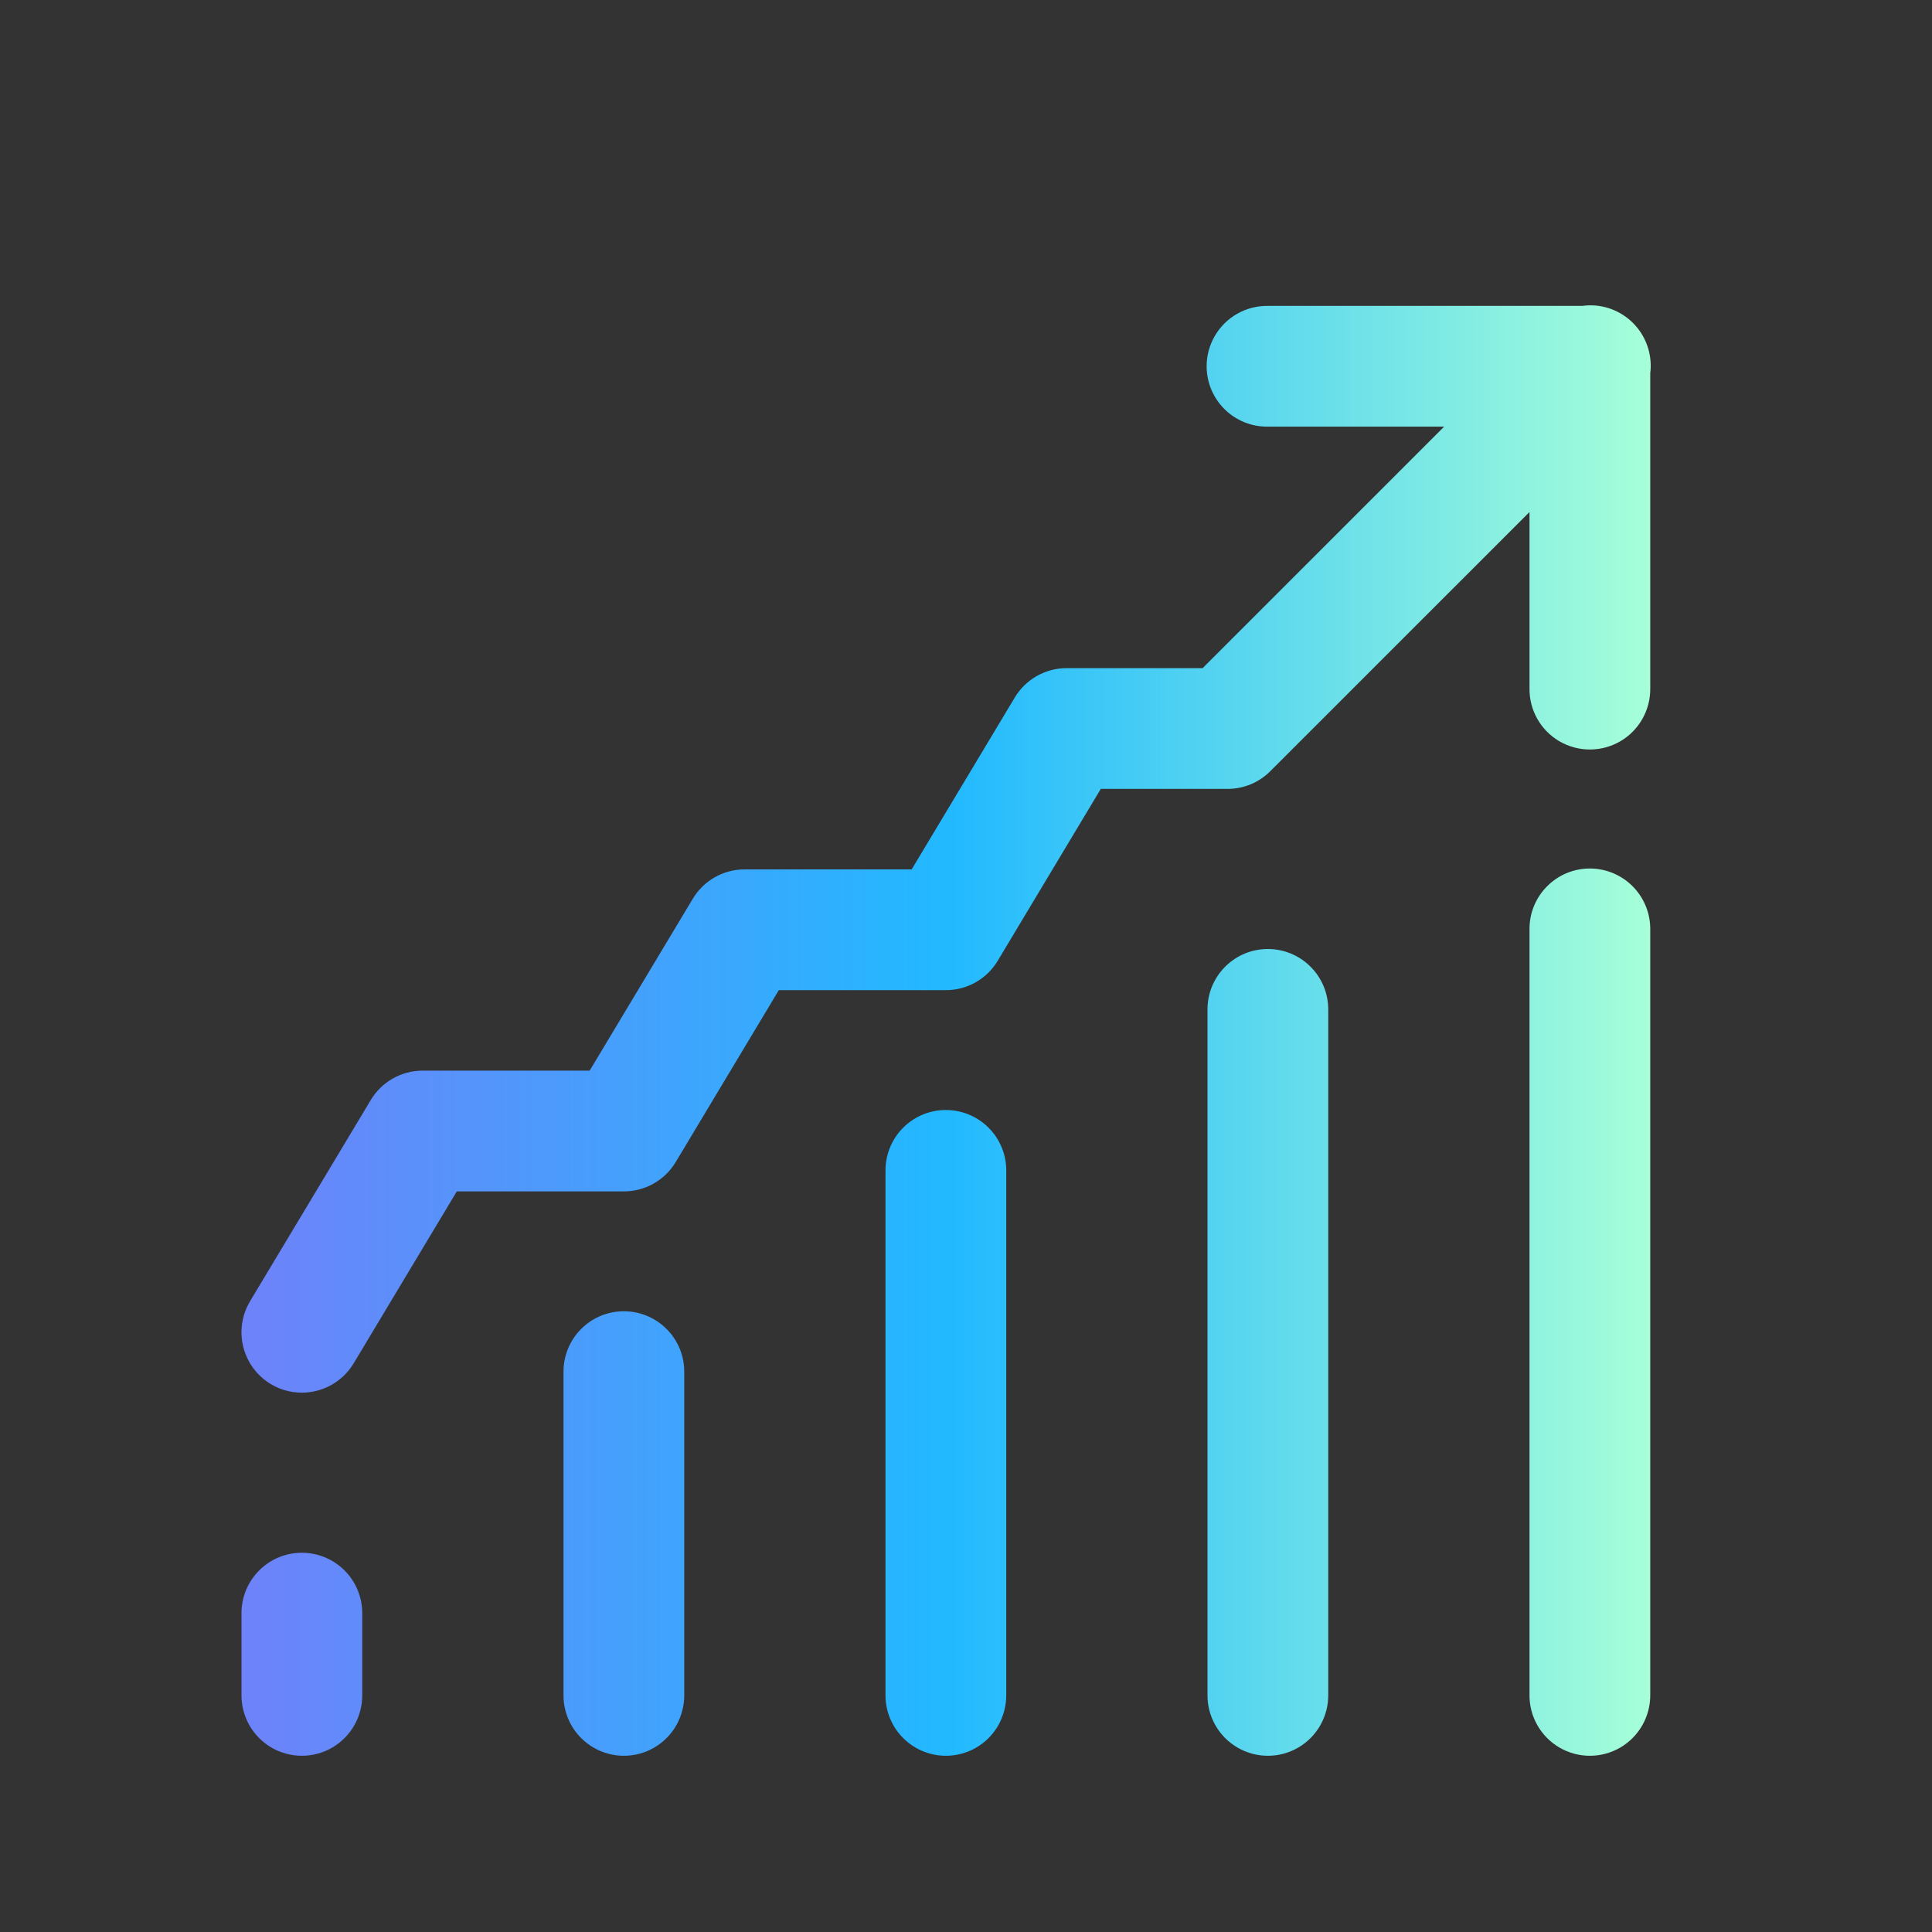<svg width="48" height="48" viewBox="0 0 48 48" fill="none" xmlns="http://www.w3.org/2000/svg">
<rect x="0" y="0" width="48" height="48" fill="#333333" stroke="none"/>
<g clip-path="url(#clip0_935_1026)">
<path d="M39.47 7.586C39.417 7.588 39.363 7.593 39.31 7.6H31.5C30.959 7.592 30.456 7.877 30.183 8.344C29.91 8.811 29.91 9.389 30.183 9.856C30.456 10.323 30.959 10.608 31.5 10.6H35.879L29.879 16.6H26.5C25.972 16.6 25.484 16.876 25.213 17.328L22.65 21.6H18.5C17.972 21.6 17.484 21.876 17.213 22.328L14.65 26.6H10.5C9.972 26.6 9.484 26.876 9.213 27.328L6.213 32.328C5.937 32.788 5.928 33.36 6.188 33.829C6.448 34.298 6.939 34.592 7.475 34.6C8.011 34.609 8.511 34.331 8.787 33.871L11.349 29.6H15.5C16.027 29.6 16.516 29.324 16.787 28.872L19.349 24.6H23.5C24.027 24.6 24.516 24.324 24.787 23.872L27.349 19.6H30.5C30.898 19.6 31.279 19.442 31.56 19.16L38 12.721V17.1C37.992 17.641 38.276 18.144 38.743 18.417C39.211 18.689 39.789 18.689 40.256 18.417C40.723 18.144 41.007 17.641 41 17.1V9.274C41.054 8.839 40.917 8.403 40.623 8.079C40.329 7.754 39.908 7.574 39.47 7.586H39.47ZM39.476 21.578C38.649 21.591 37.988 22.272 38 23.1V42.1C37.992 42.641 38.276 43.144 38.743 43.417C39.211 43.69 39.789 43.69 40.256 43.417C40.723 43.144 41.007 42.641 41 42.1V23.1C41.005 22.694 40.847 22.304 40.56 22.017C40.273 21.73 39.882 21.572 39.476 21.578V21.578ZM31.476 23.578C30.649 23.591 29.988 24.272 30 25.1V42.1C29.992 42.641 30.276 43.144 30.744 43.417C31.211 43.69 31.789 43.69 32.256 43.417C32.723 43.144 33.007 42.641 33 42.1V25.1C33.005 24.694 32.847 24.304 32.56 24.017C32.273 23.73 31.882 23.572 31.476 23.578H31.476ZM23.476 27.578C22.649 27.591 21.988 28.272 22 29.1V42.1C21.992 42.641 22.276 43.144 22.744 43.417C23.211 43.69 23.789 43.69 24.256 43.417C24.723 43.144 25.007 42.641 25 42.1V29.1C25.006 28.694 24.847 28.304 24.56 28.017C24.273 27.73 23.882 27.572 23.476 27.578H23.476ZM15.476 32.578C14.649 32.591 13.988 33.272 14 34.1V42.1C13.992 42.641 14.276 43.144 14.743 43.417C15.211 43.69 15.789 43.69 16.256 43.417C16.723 43.144 17.007 42.641 17 42.1V34.1C17.006 33.694 16.847 33.304 16.56 33.017C16.273 32.73 15.882 32.572 15.476 32.578H15.476ZM7.476 38.578C6.649 38.591 5.988 39.272 6 40.1V42.1C5.992 42.641 6.276 43.144 6.743 43.417C7.211 43.69 7.789 43.69 8.256 43.417C8.723 43.144 9.007 42.641 9 42.1V40.1C9.005 39.694 8.847 39.304 8.56 39.017C8.273 38.73 7.882 38.572 7.476 38.578H7.476Z" fill="url(#paint0_linear_935_1026)"/>
</g>
<defs>
<linearGradient id="paint0_linear_935_1026" x1="5.999" y1="25.604" x2="41.011" y2="25.604" gradientUnits="userSpaceOnUse">
<stop stop-color="#6E82F9"/>
<stop offset="0.503" stop-color="#22B9FF"/>
<stop offset="1" stop-color="#A6FFD8"/>
<stop offset="1" stop-color="#9FFBCE"/>
</linearGradient>
<clipPath id="clip0_935_1026">
<rect width="48" height="48" fill="white"/>
</clipPath>
</defs>
</svg>
